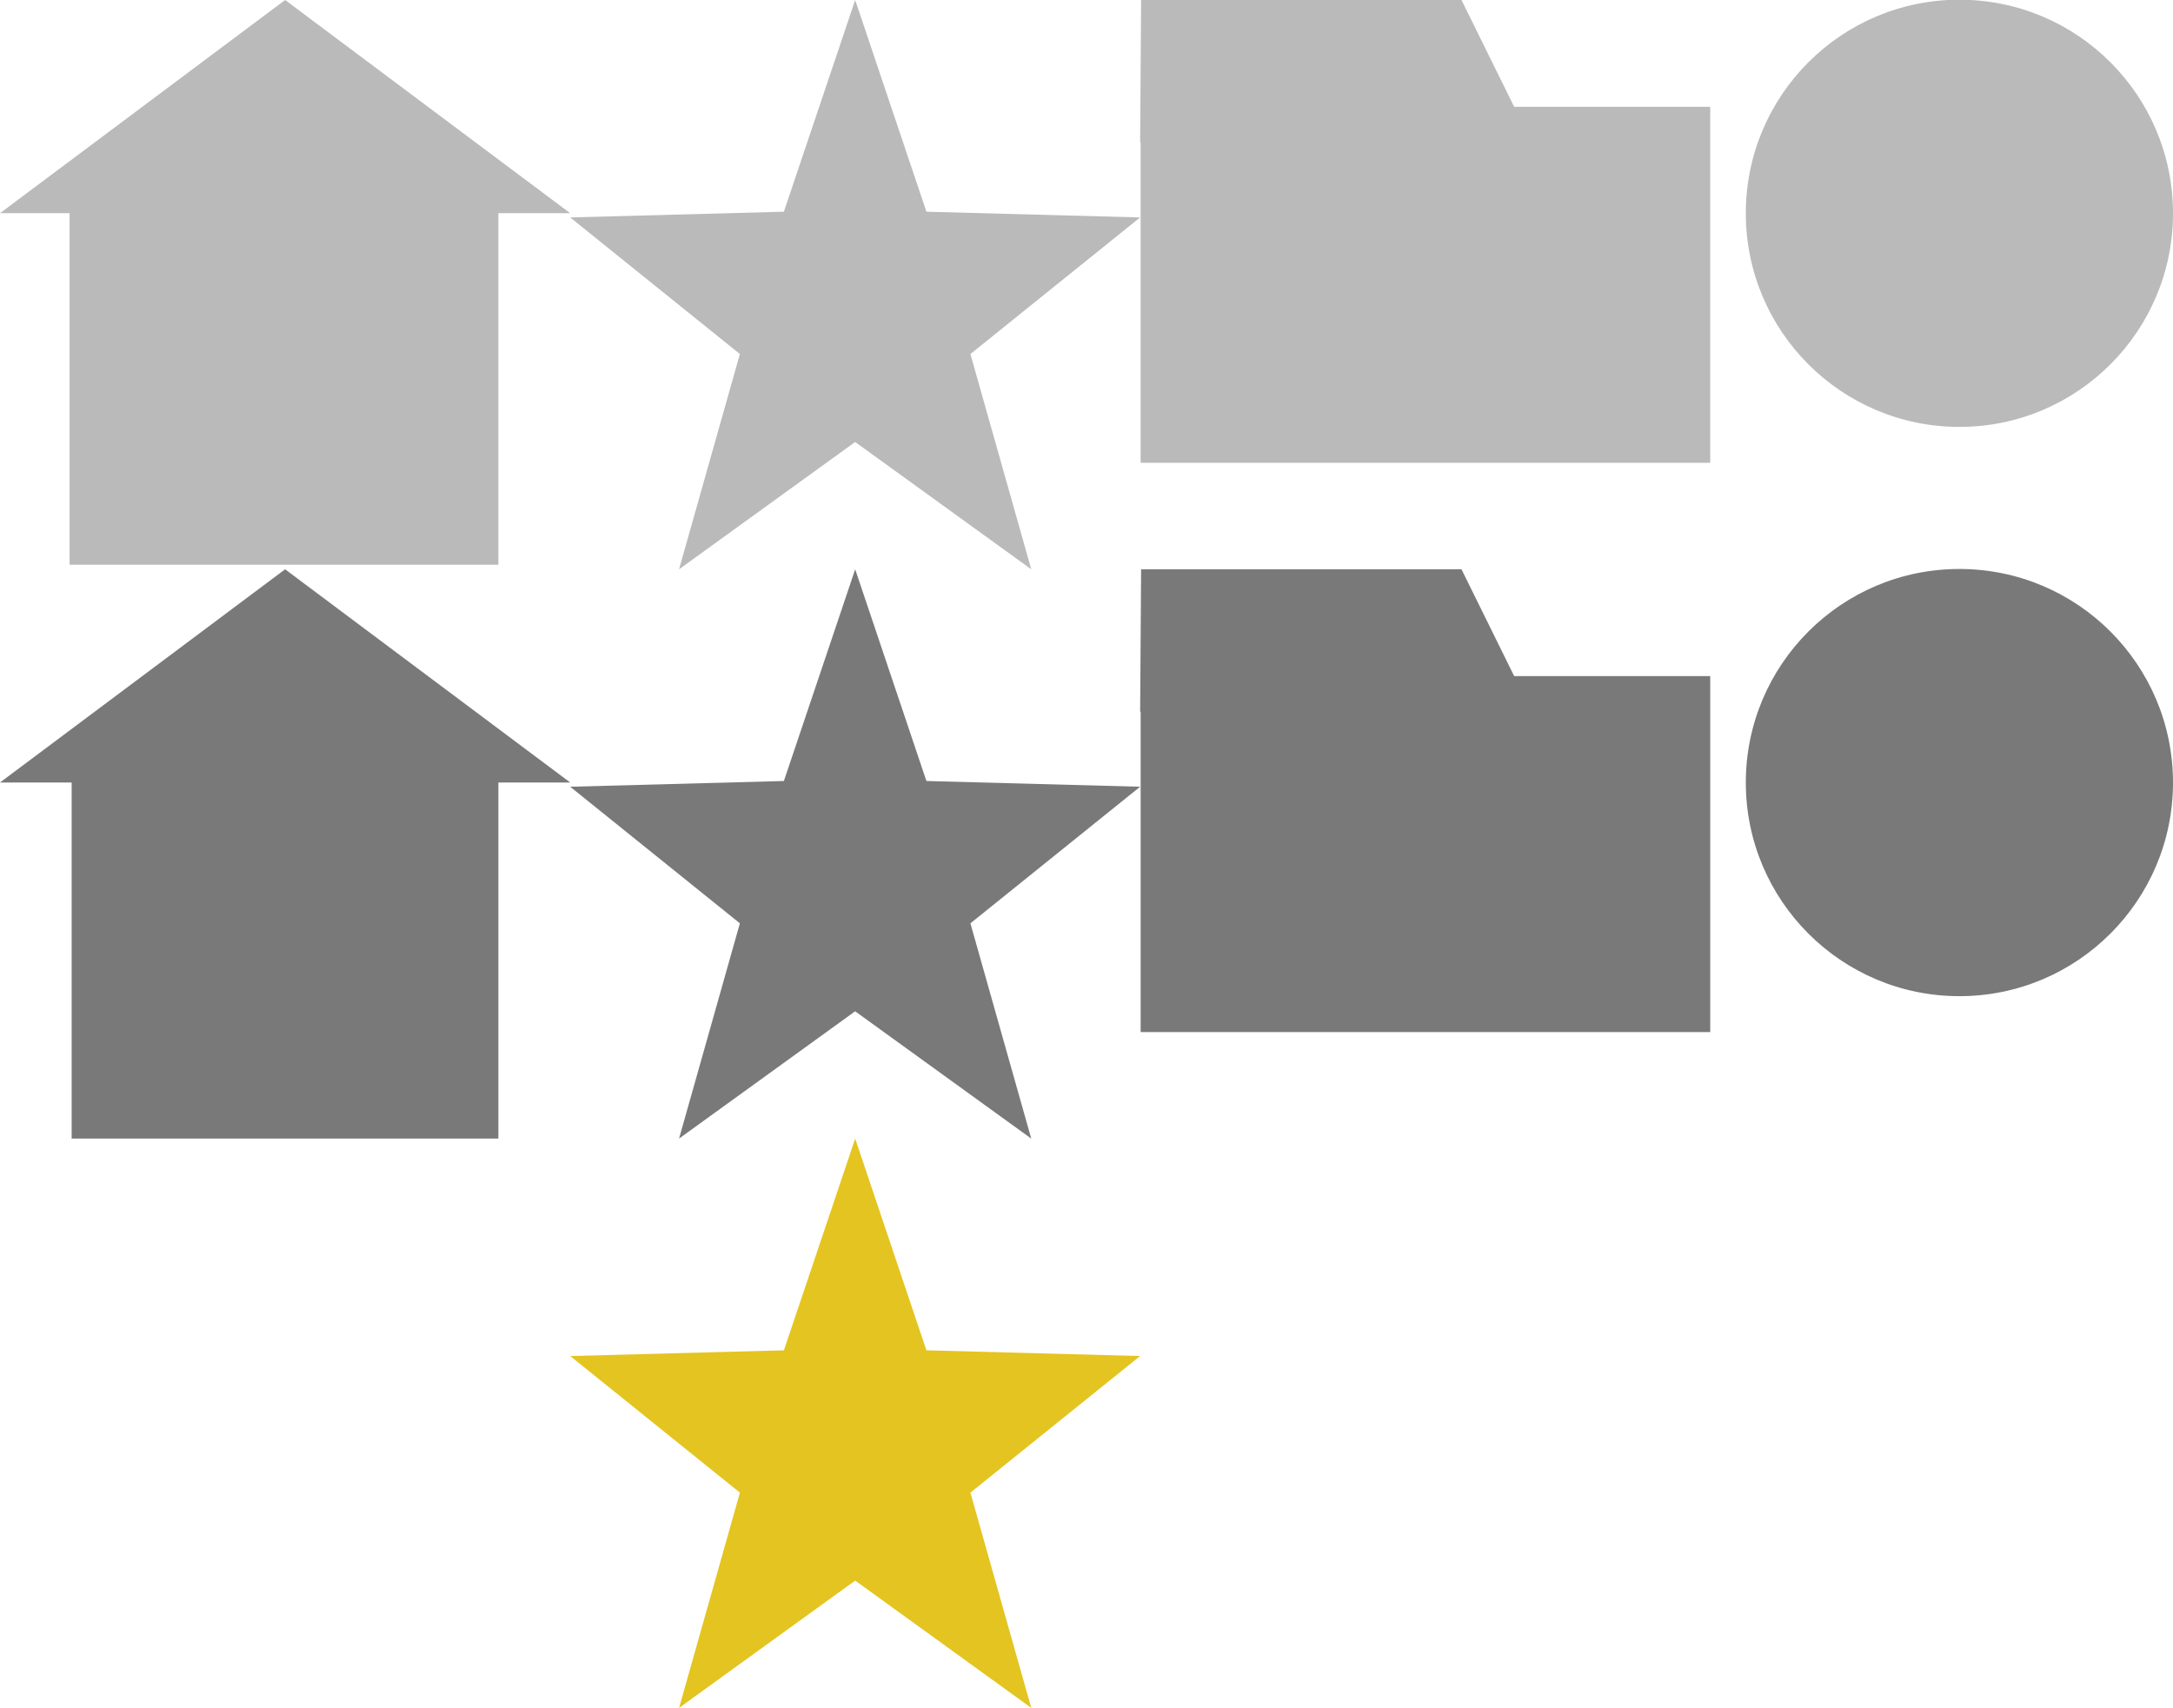 <svg version="1.2" baseProfile="tiny" xmlns="http://www.w3.org/2000/svg" width="61.042" height="47.977"><path fill-rule="evenodd" fill="#BABABA" d="M1.955 4.992h12.045v10.872h-12.045v-10.872z"/><path fill="#BABABA" d="M8.009 0l8.009 5.989h-16.018l8.009-5.989z"/><path fill-rule="evenodd" fill="#797979" d="M2.013 20.983h11.987v11h-11.987v-11z"/><path fill="#797979" d="M8.009 15.992l8.009 5.989h-16.018l8.009-5.989z"/><path fill="#BABABA" d="M24.023 0l2.001 5.947 6.003.161-4.767 3.837 1.709 6.047-4.947-3.576-4.947 3.576 1.709-6.047-4.767-3.837 6.003-.161 2.003-5.947z"/><path fill="#797979" d="M24.023 15.992l2.001 5.947 6.003.161-4.767 3.837 1.709 6.047-4.947-3.576-4.947 3.576 1.709-6.047-4.767-3.837 6.003-.161 2.003-5.947z"/><path fill="#E4C420" d="M24.023 31.984l2.001 5.947 6.003.161-4.767 3.837 1.709 6.047-4.946-3.576-4.947 3.576 1.709-6.047-4.767-3.837 6.003-.161 2.002-5.947z"/><path fill-rule="evenodd" fill="#BABABA" d="M32.042 3h16v10h-16v-10z"/><path fill-rule="evenodd" fill="#BABABA" d="M32.055 0h9l1.973 4h-11l.027-4z"/><path fill-rule="evenodd" fill="#797979" d="M32.042 18.992h16v10h-16v-10z"/><path fill-rule="evenodd" fill="#797979" d="M32.055 15.992h9l1.973 4h-11l.027-4z"/><path fill-rule="evenodd" fill="#BABABA" d="M55.042-.008c3.313 0 6 2.687 6 6s-2.687 6-6 6-6-2.687-6-6 2.686-6 6-6z"/><path fill-rule="evenodd" fill="#797979" d="M55.042 15.983c3.313 0 6 2.687 6 6s-2.687 6-6 6-6-2.687-6-6 2.686-6 6-6z"/></svg>